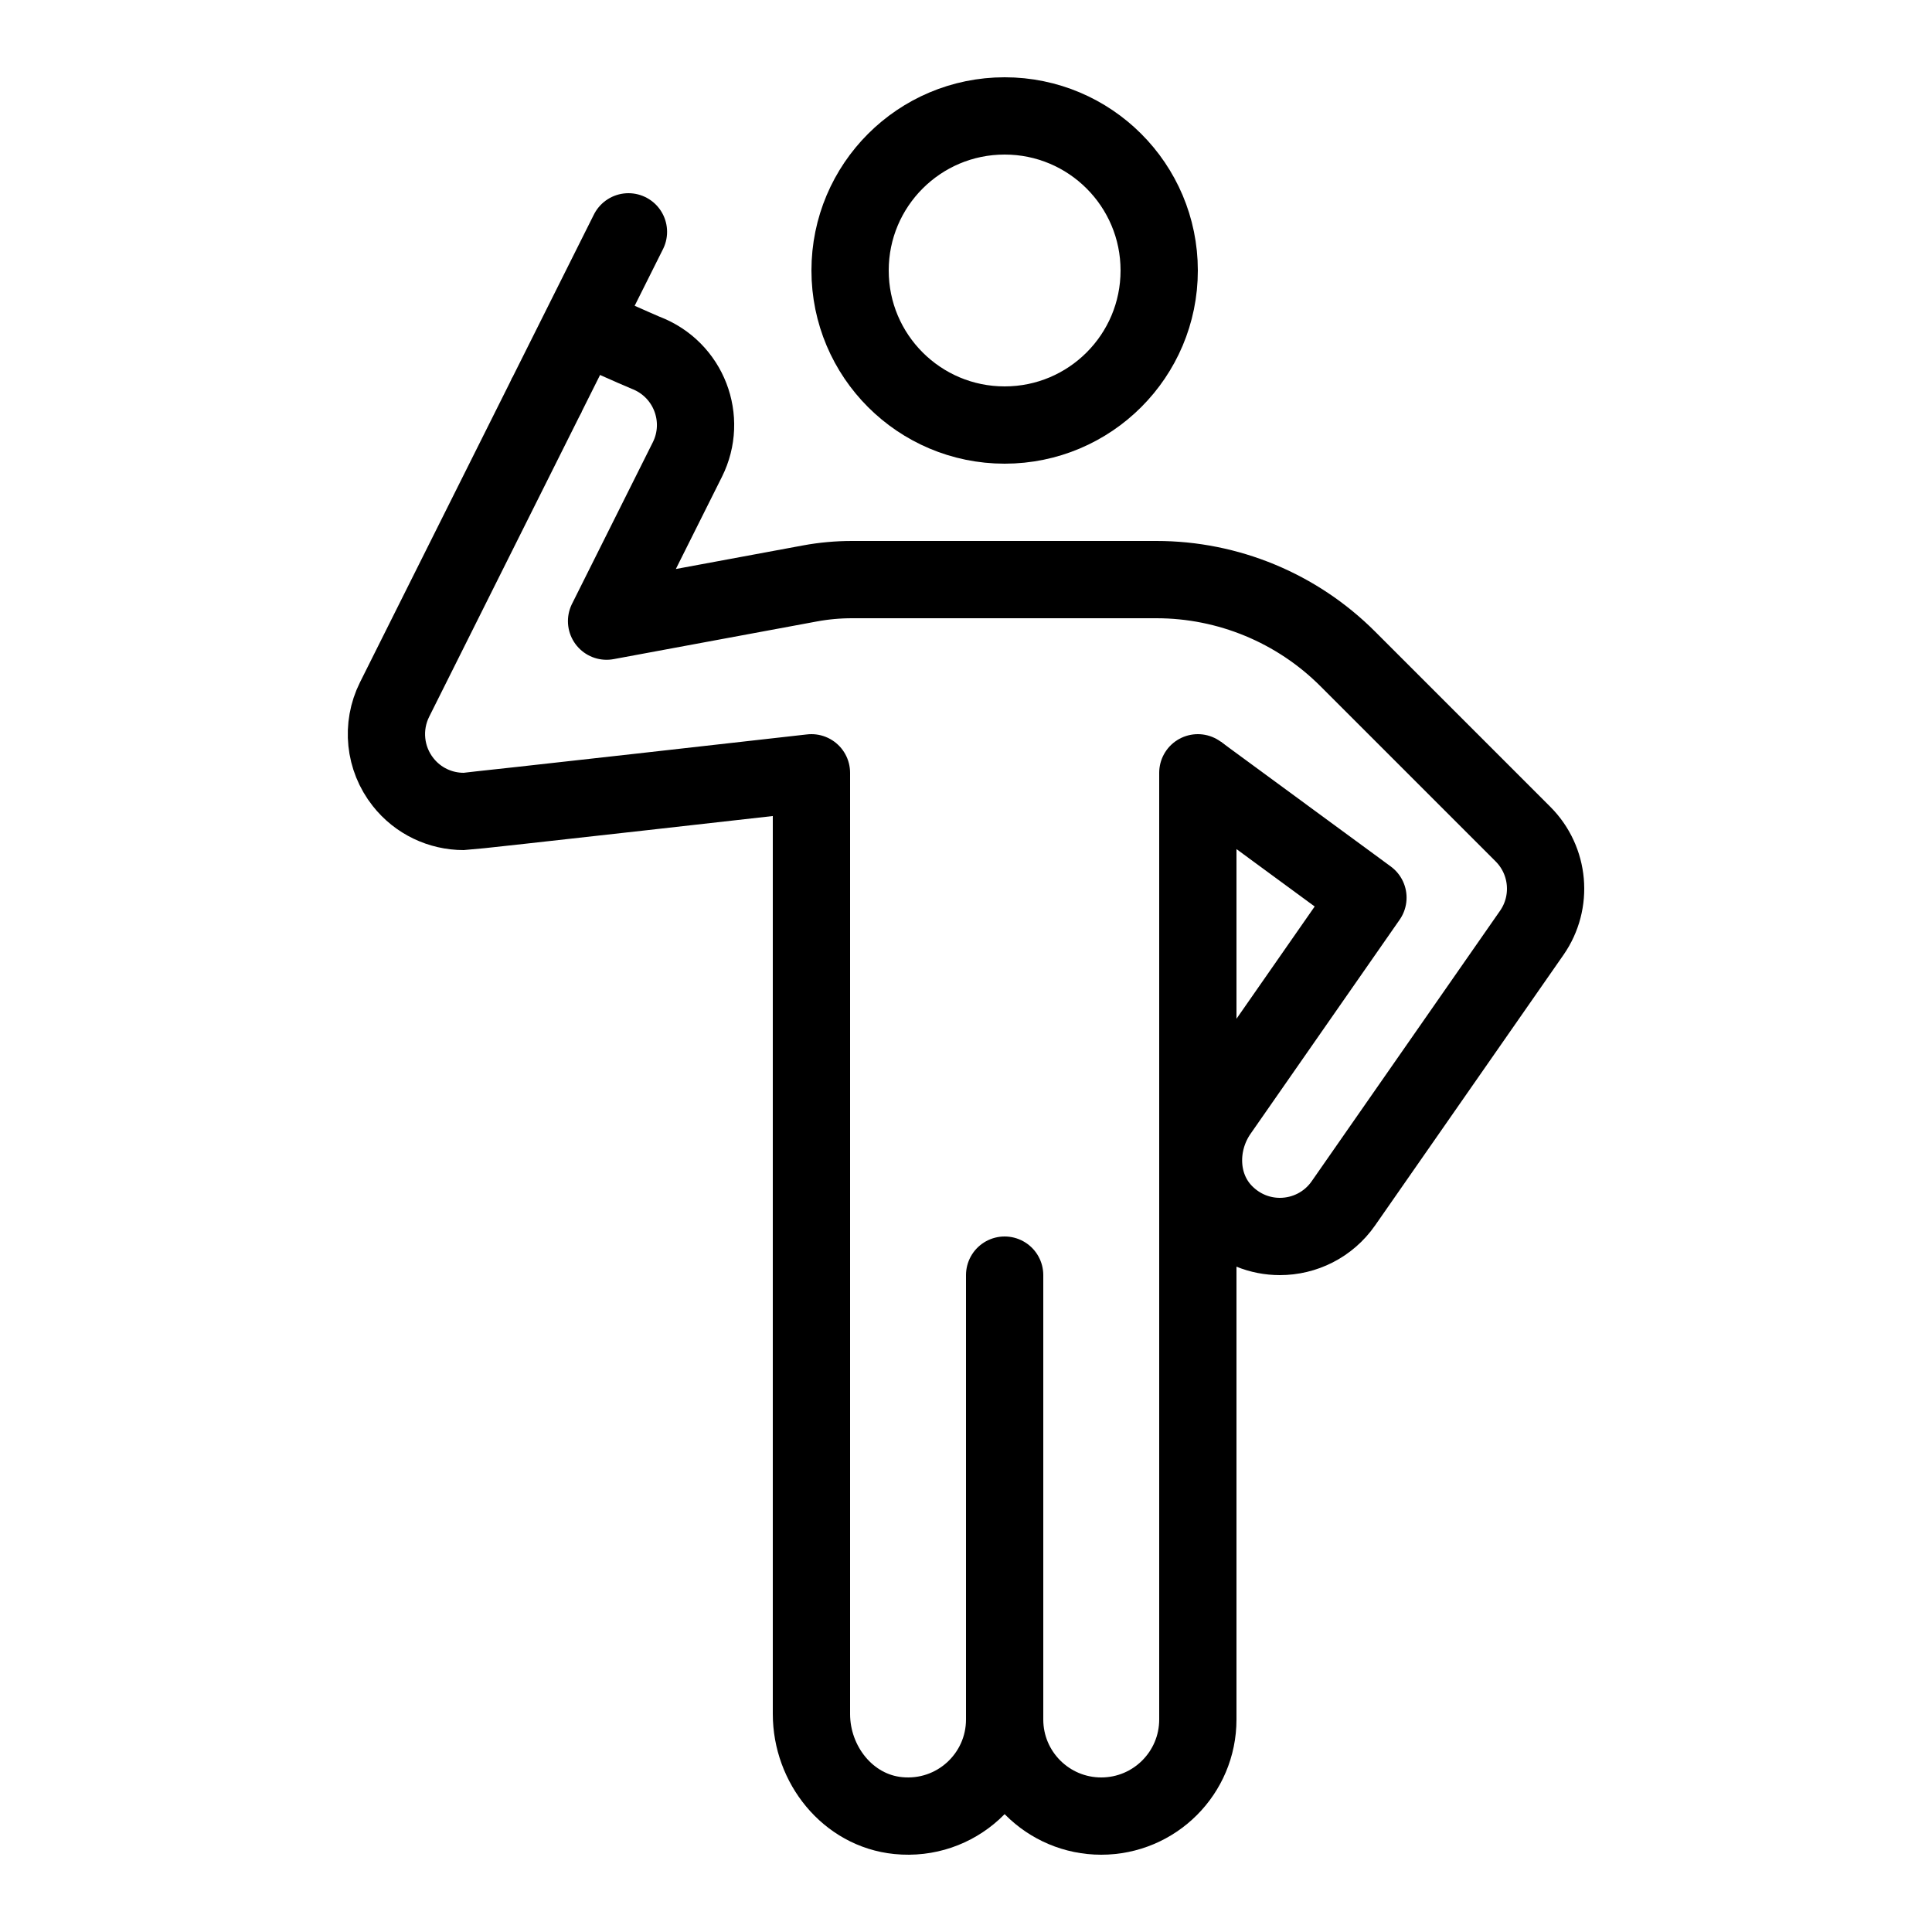 <?xml version="1.0" encoding="iso-8859-1"?>
<!-- Generator: Adobe Illustrator 22.1.0, SVG Export Plug-In . SVG Version: 6.00 Build 0)  -->
<svg version="1.1" id="Layer_1" xmlns="http://www.w3.org/2000/svg" xmlns:xlink="http://www.w3.org/1999/xlink" x="0px" y="0px"
	 viewBox="0 0 50 50" style="enable-background:new 0 0 50 50;" xml:space="preserve">
<line style="fill:none;stroke:#000000;stroke-width:2;stroke-linecap:round;stroke-linejoin:round;stroke-miterlimit:10;" x1="26" y1="44.667" x2="26" y2="33"/>
<circle style="fill:none;stroke:#000000;stroke-width:2;stroke-linecap:round;stroke-linejoin:round;stroke-miterlimit:10;" cx="26" cy="7" r="4"/>
<path style="fill:none;stroke:#000000;stroke-width:2;stroke-linecap:round;stroke-linejoin:round;stroke-miterlimit:10;" d="
	M26,44.5c0,1.381,1.119,2.5,2.5,2.5s2.5-1.119,2.5-2.5V20"/>
<path style="fill:none;stroke:#000000;stroke-width:2;stroke-linejoin:round;stroke-miterlimit:10;" d="M15,8.375
	c0,0,1.597,0.712,1.706,0.753c1.124,0.429,1.608,1.717,1.083,2.766l-2.091,4.181l5.26-0.975c0.361-0.067,0.727-0.1,1.093-0.1h7.877
	c1.857,0,3.638,0.738,4.951,2.051l4.535,4.535c0.685,0.685,0.781,1.762,0.227,2.557l-4.874,6.999C34.378,31.701,33.756,32,33.123,32
	c-0.51,0-1.027-0.194-1.432-0.604c-0.689-0.697-0.708-1.82-0.148-2.624l3.859-5.541L31,20"/>
<path style="fill:none;stroke:#000000;stroke-width:2;stroke-linejoin:round;stroke-miterlimit:10;" d="M26,44.5
	c0,1.466-1.261,2.637-2.757,2.487C21.941,46.857,21,45.666,21,44.358V20c0,0-8.848,1-9,1c-0.604,0-1.185-0.273-1.568-0.76
	c-0.481-0.608-0.567-1.44-0.221-2.135l3.949-7.898"/>
<polyline style="fill:none;stroke:#000000;stroke-width:2;stroke-linecap:round;stroke-linejoin:round;stroke-miterlimit:10;" points="
	16.264,6 16.264,6 14.16,10.207 "/>
</svg>